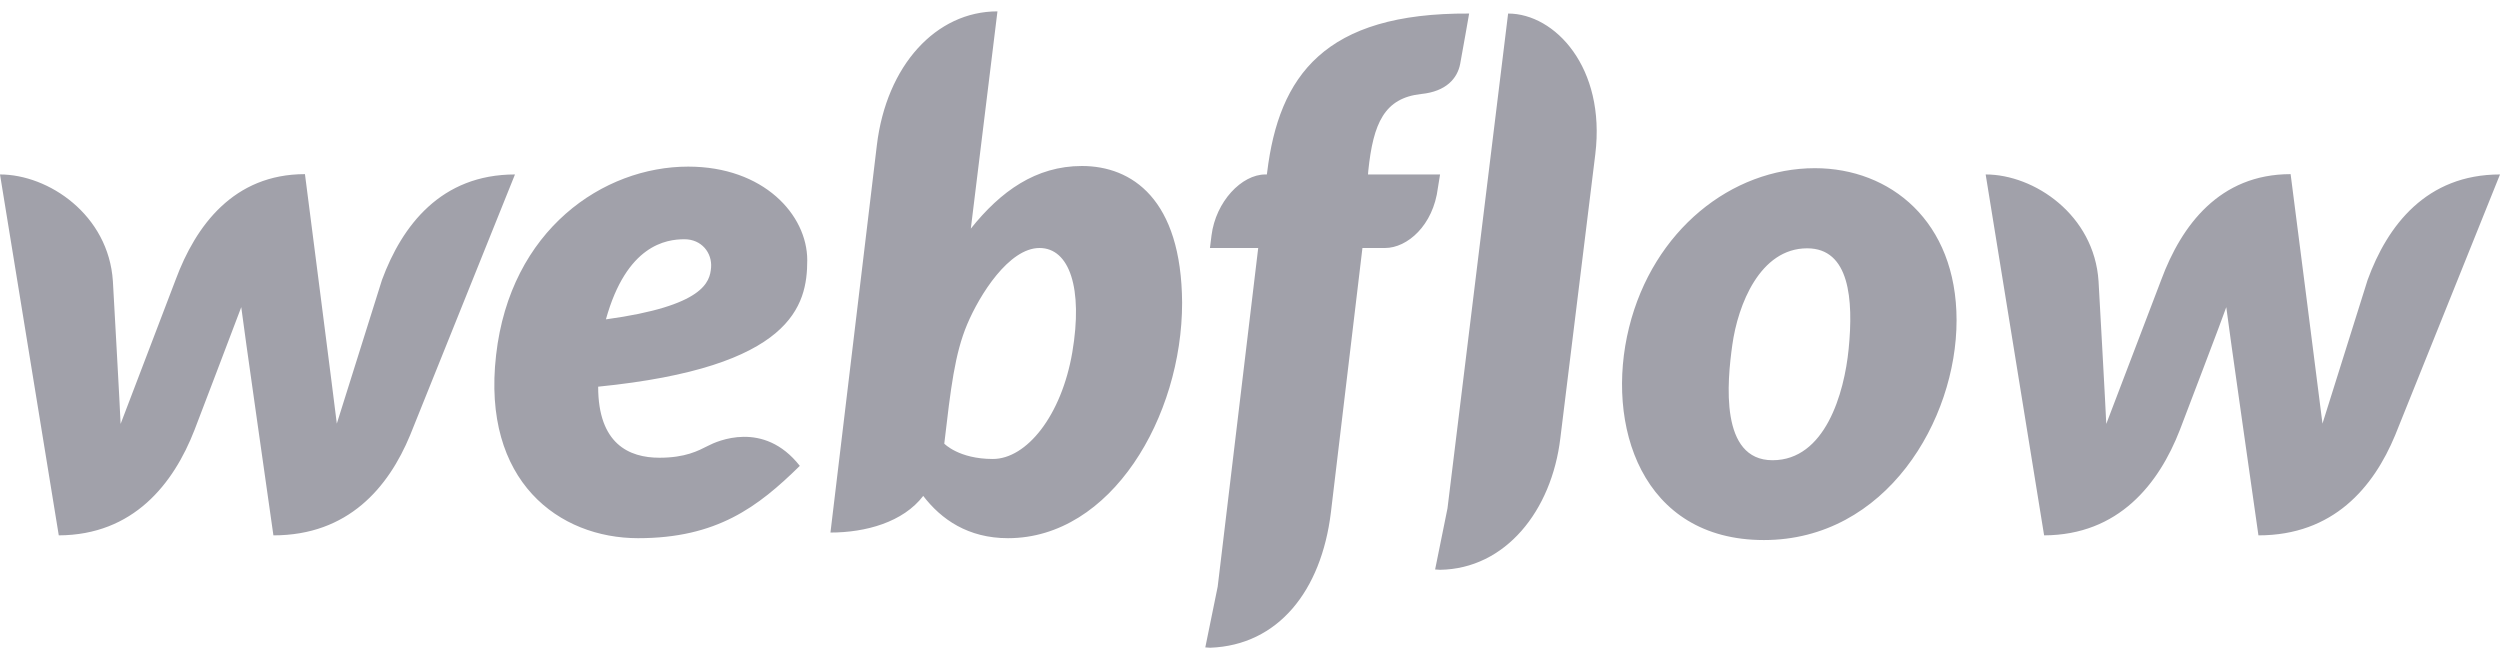 <svg width="110" height="29" viewBox="0 0 110 29" fill="none" xmlns="http://www.w3.org/2000/svg">
<g clip-path="url(#clip0_5931_63357)">
<path d="M35.519 11.449C35.519 9.452 33.6 7.331 30.28 7.331C26.551 7.331 22.454 10.1 21.828 15.623C21.189 21.2 24.618 23.68 28.075 23.68C31.532 23.68 33.342 22.316 35.192 20.498C33.6 18.473 31.545 19.41 31.151 19.617C30.715 19.837 30.157 20.14 29.014 20.14C27.68 20.14 26.319 19.534 26.319 17.014C34.866 16.16 35.519 13.446 35.519 11.449ZM31.287 11.78C31.232 12.4 30.987 13.46 26.66 14.052C27.571 10.774 29.313 10.527 30.116 10.527C30.865 10.527 31.341 11.119 31.287 11.78ZM16.807 12.317C16.807 12.317 14.97 18.157 14.82 18.639C14.766 18.143 13.418 7.662 13.418 7.662C10.288 7.662 8.614 9.921 7.73 12.303C7.73 12.303 5.498 18.157 5.307 18.652C5.294 18.198 4.967 12.372 4.967 12.372C4.777 9.452 2.137 7.676 0 7.676L2.586 23.556C5.865 23.542 7.635 21.297 8.56 18.914C8.56 18.914 10.533 13.749 10.615 13.515C10.629 13.736 12.03 23.556 12.03 23.556C15.323 23.556 17.093 21.448 18.045 19.148L22.659 7.676C19.406 7.676 17.692 9.921 16.807 12.317ZM47.604 7.304C45.576 7.304 44.025 8.419 42.718 10.058V10.044L43.888 0.5C41.194 0.5 39.003 2.869 38.581 6.395L36.54 23.432C38.091 23.432 39.738 22.977 40.622 21.82C41.412 22.853 42.596 23.68 44.351 23.68C48.897 23.68 52.013 18.336 52.013 13.322C51.986 8.75 49.795 7.304 47.604 7.304ZM47.182 15.498C46.705 18.294 45.168 20.195 43.684 20.195C42.187 20.195 41.548 19.52 41.548 19.52C41.834 17.069 42.01 15.567 42.555 14.273C43.099 12.978 44.392 10.912 45.739 10.912C47.059 10.912 47.658 12.689 47.182 15.498ZM63.363 7.676H60.192L60.205 7.51C60.423 5.417 60.913 4.315 62.532 4.136C63.635 4.026 64.125 3.447 64.247 2.814C64.342 2.318 64.642 0.596 64.642 0.596C58.273 0.555 56.272 3.337 55.755 7.579L55.742 7.676H55.674C54.639 7.676 53.496 8.86 53.306 10.361L53.238 10.912H55.361L53.578 25.814L53.033 28.486C53.102 28.486 53.183 28.5 53.251 28.5C56.232 28.39 58.137 26.007 58.559 22.55L59.947 10.912H60.94C61.92 10.912 63.063 9.921 63.267 8.268L63.363 7.676ZM79.856 7.4C76.196 7.4 72.739 10.127 71.678 14.411C70.616 18.694 72.222 23.762 77.611 23.762C82.987 23.762 86.089 18.487 86.089 14.094C86.089 9.728 83.163 7.4 79.856 7.4ZM81.34 15.361C81.149 17.303 80.306 20.25 77.992 20.25C75.665 20.25 75.992 16.807 76.223 15.168C76.468 13.419 77.434 10.926 79.516 10.926C81.381 10.926 81.558 13.171 81.34 15.361ZM104.175 12.317C104.175 12.317 102.338 18.157 102.189 18.639C102.134 18.143 100.787 7.662 100.787 7.662C97.657 7.662 95.983 9.921 95.098 12.303C95.098 12.303 92.867 18.157 92.676 18.652C92.662 18.198 92.336 12.372 92.336 12.372C92.145 9.452 89.505 7.676 87.369 7.676L89.941 23.556C93.22 23.542 94.99 21.297 95.915 18.914C95.915 18.914 97.888 13.749 97.956 13.515C97.97 13.736 99.371 23.556 99.371 23.556C102.665 23.556 104.434 21.448 105.387 19.148L110 7.676C106.761 7.676 105.046 9.921 104.175 12.317ZM66.357 0.596L63.689 22.371L63.145 25.057C63.213 25.057 63.295 25.071 63.363 25.071C66.234 25.029 68.275 22.481 68.656 19.272L70.194 6.78C70.657 2.965 68.412 0.596 66.357 0.596Z" fill="#A1A1AA"/>
</g>
<defs>
<clipPath id="clip0_5931_63357">
<rect width="110" height="29" fill="white"/>
</clipPath>
</defs>
</svg>
